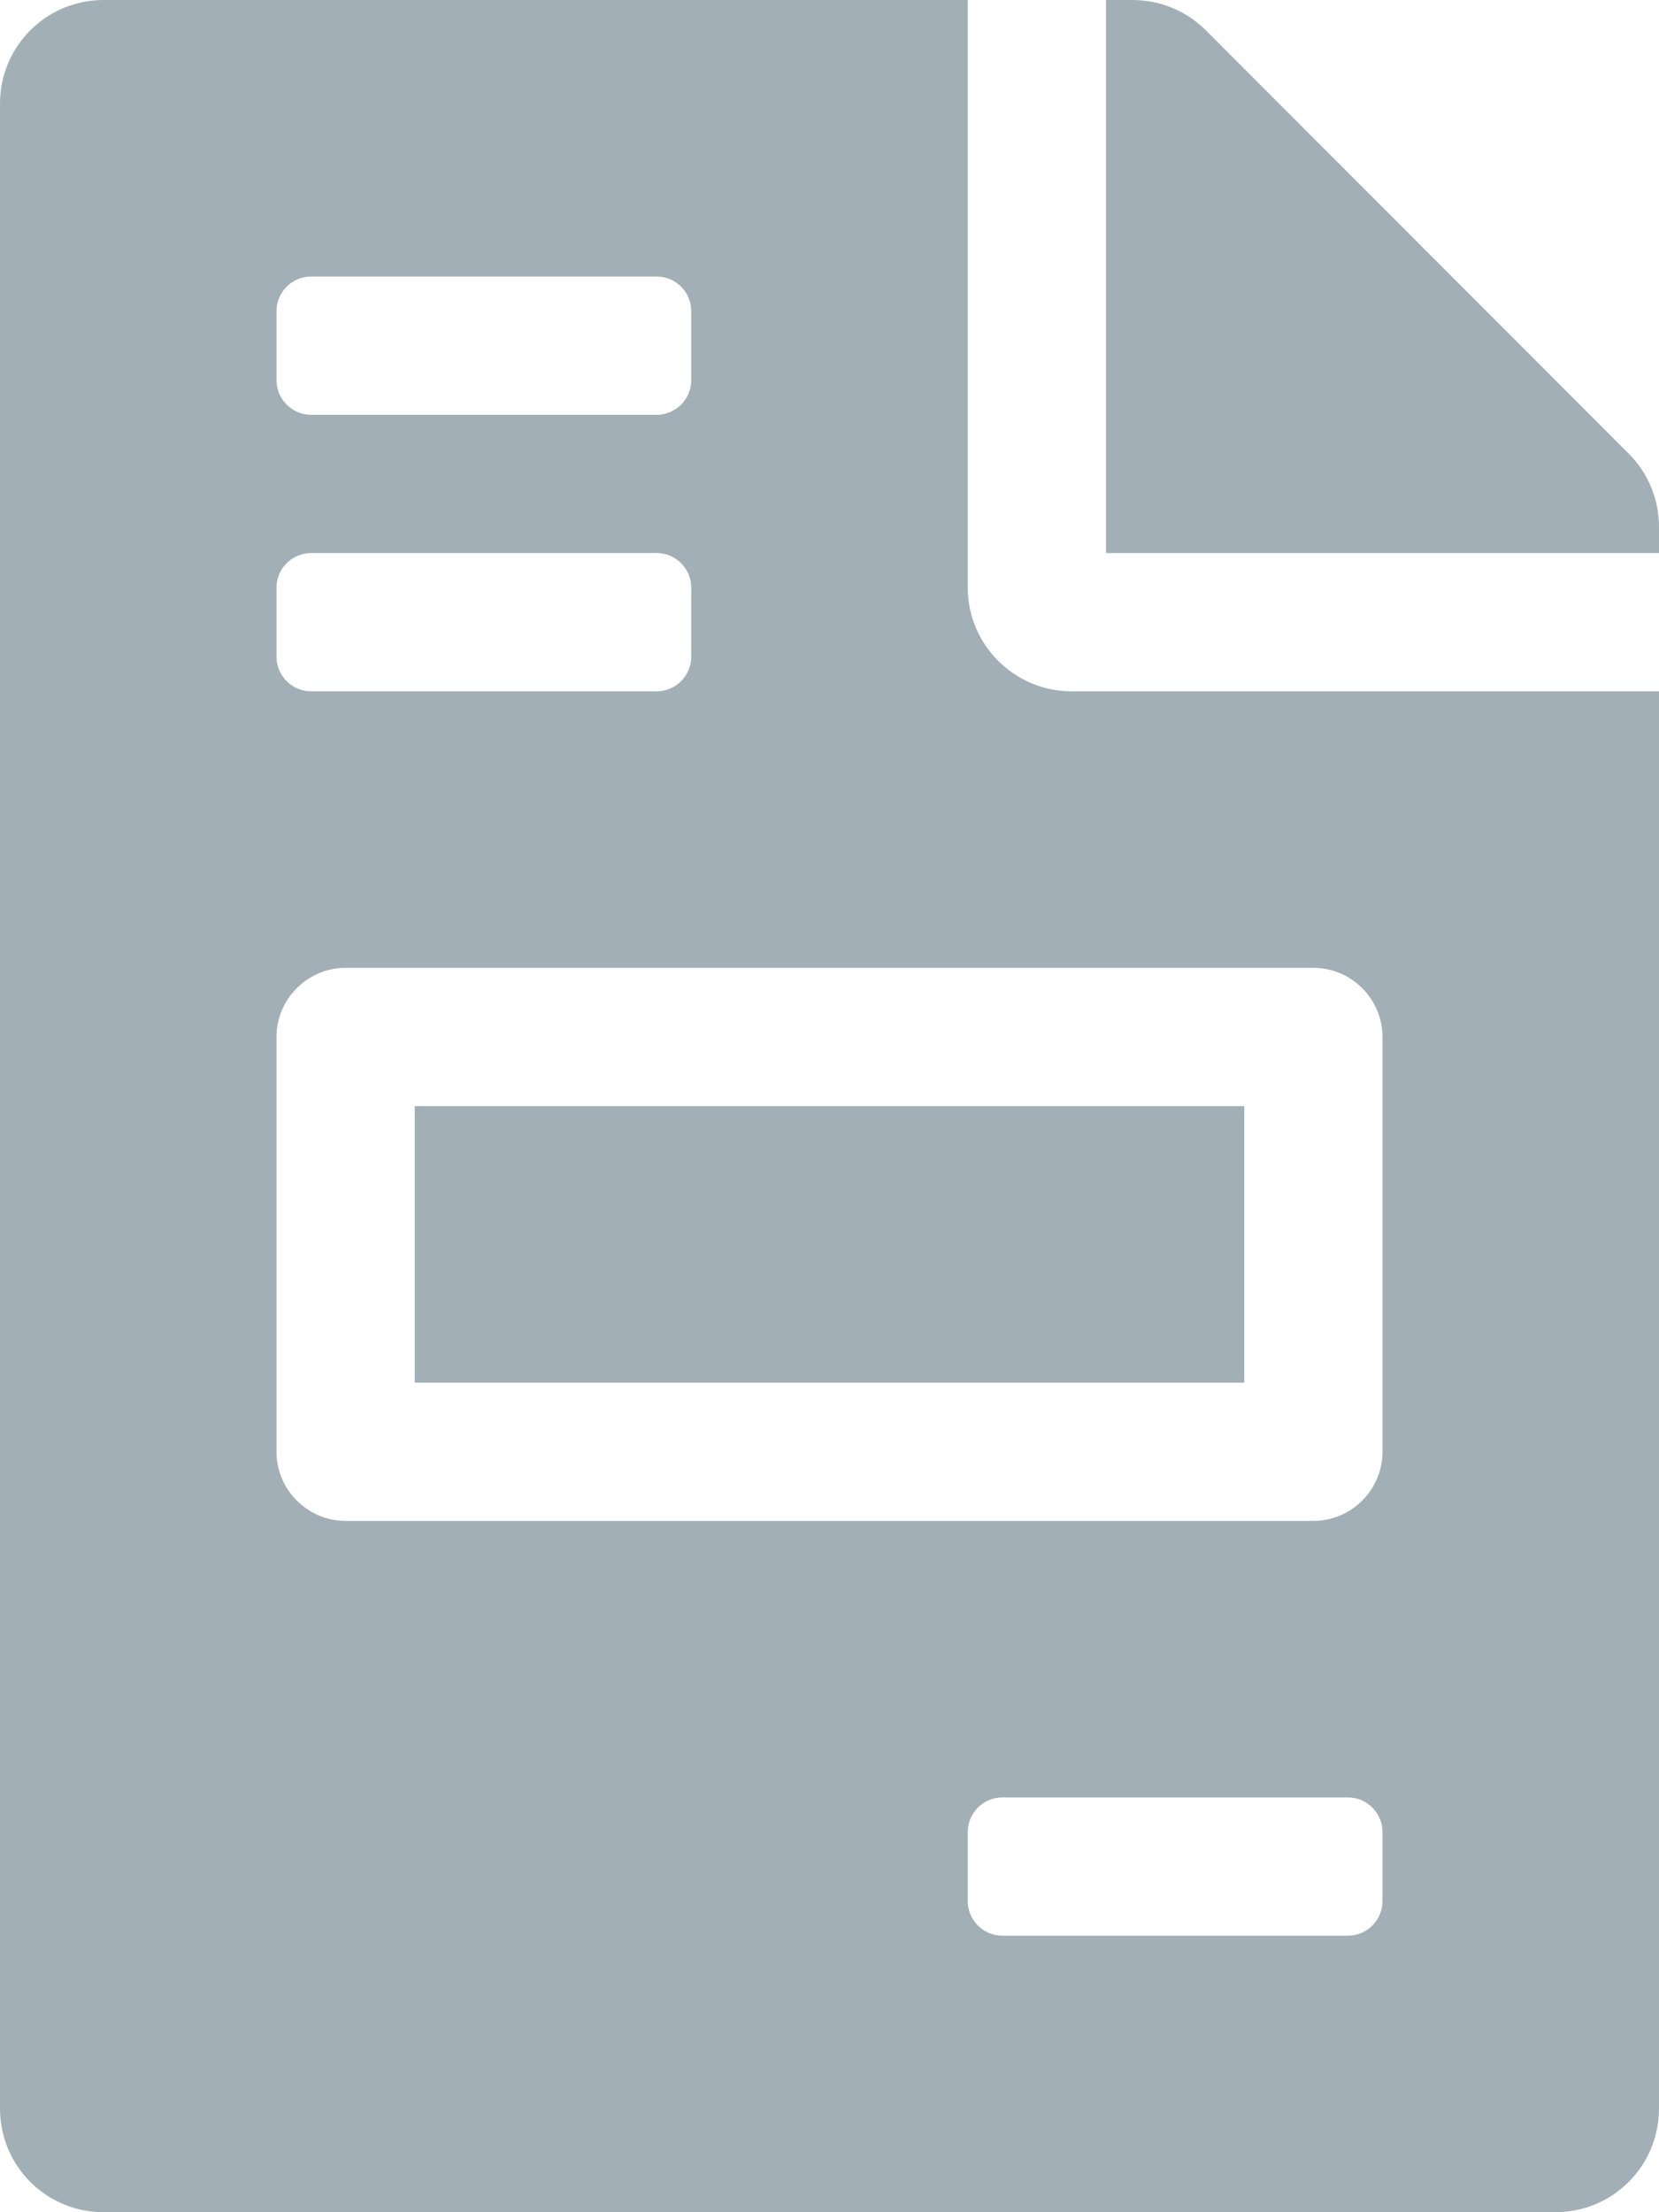 <?xml version="1.0" encoding="utf-8"?>
<!-- Generator: Adobe Illustrator 23.1.0, SVG Export Plug-In . SVG Version: 6.00 Build 0)  -->
<svg version="1.1" id="Layer_1" focusable="false" xmlns="http://www.w3.org/2000/svg" xmlns:xlink="http://www.w3.org/1999/xlink"
	 x="0px" y="0px" viewBox="0 0 384 512" style="enable-background:new 0 0 384 512;" xml:space="preserve">
<style type="text/css">
	.st0{fill:#A3AFB7;}
</style>
<path class="st0" d="M288,256H96v64h192V256z M377,105L279.1,7c-4.5-4.5-10.6-7-17-7H256v128h128v-6.1
	C384,115.6,381.5,109.5,377,105z M224,136V0H24C10.7,0,0,10.7,0,24v464c0,13.3,10.7,24,24,24h336c13.3,0,24-10.7,24-24V160H248
	C234.8,160,224,149.2,224,136z M64,72c0-4.4,3.6-8,8-8h80c4.4,0,8,3.6,8,8v16c0,4.4-3.6,8-8,8H72c-4.4,0-8-3.6-8-8V72z M64,136
	c0-4.4,3.6-8,8-8h80c4.4,0,8,3.6,8,8v16c0,4.4-3.6,8-8,8H72c-4.4,0-8-3.6-8-8V136z M320,440c0,4.4-3.6,8-8,8h-80c-4.4,0-8-3.6-8-8
	v-16c0-4.4,3.6-8,8-8h80c4.4,0,8,3.6,8,8V440z M320,240v96c0,8.8-7.2,16-16,16H80c-8.8,0-16-7.2-16-16v-96c0-8.8,7.2-16,16-16h224
	C312.8,224,320,231.2,320,240z"/>
</svg>
